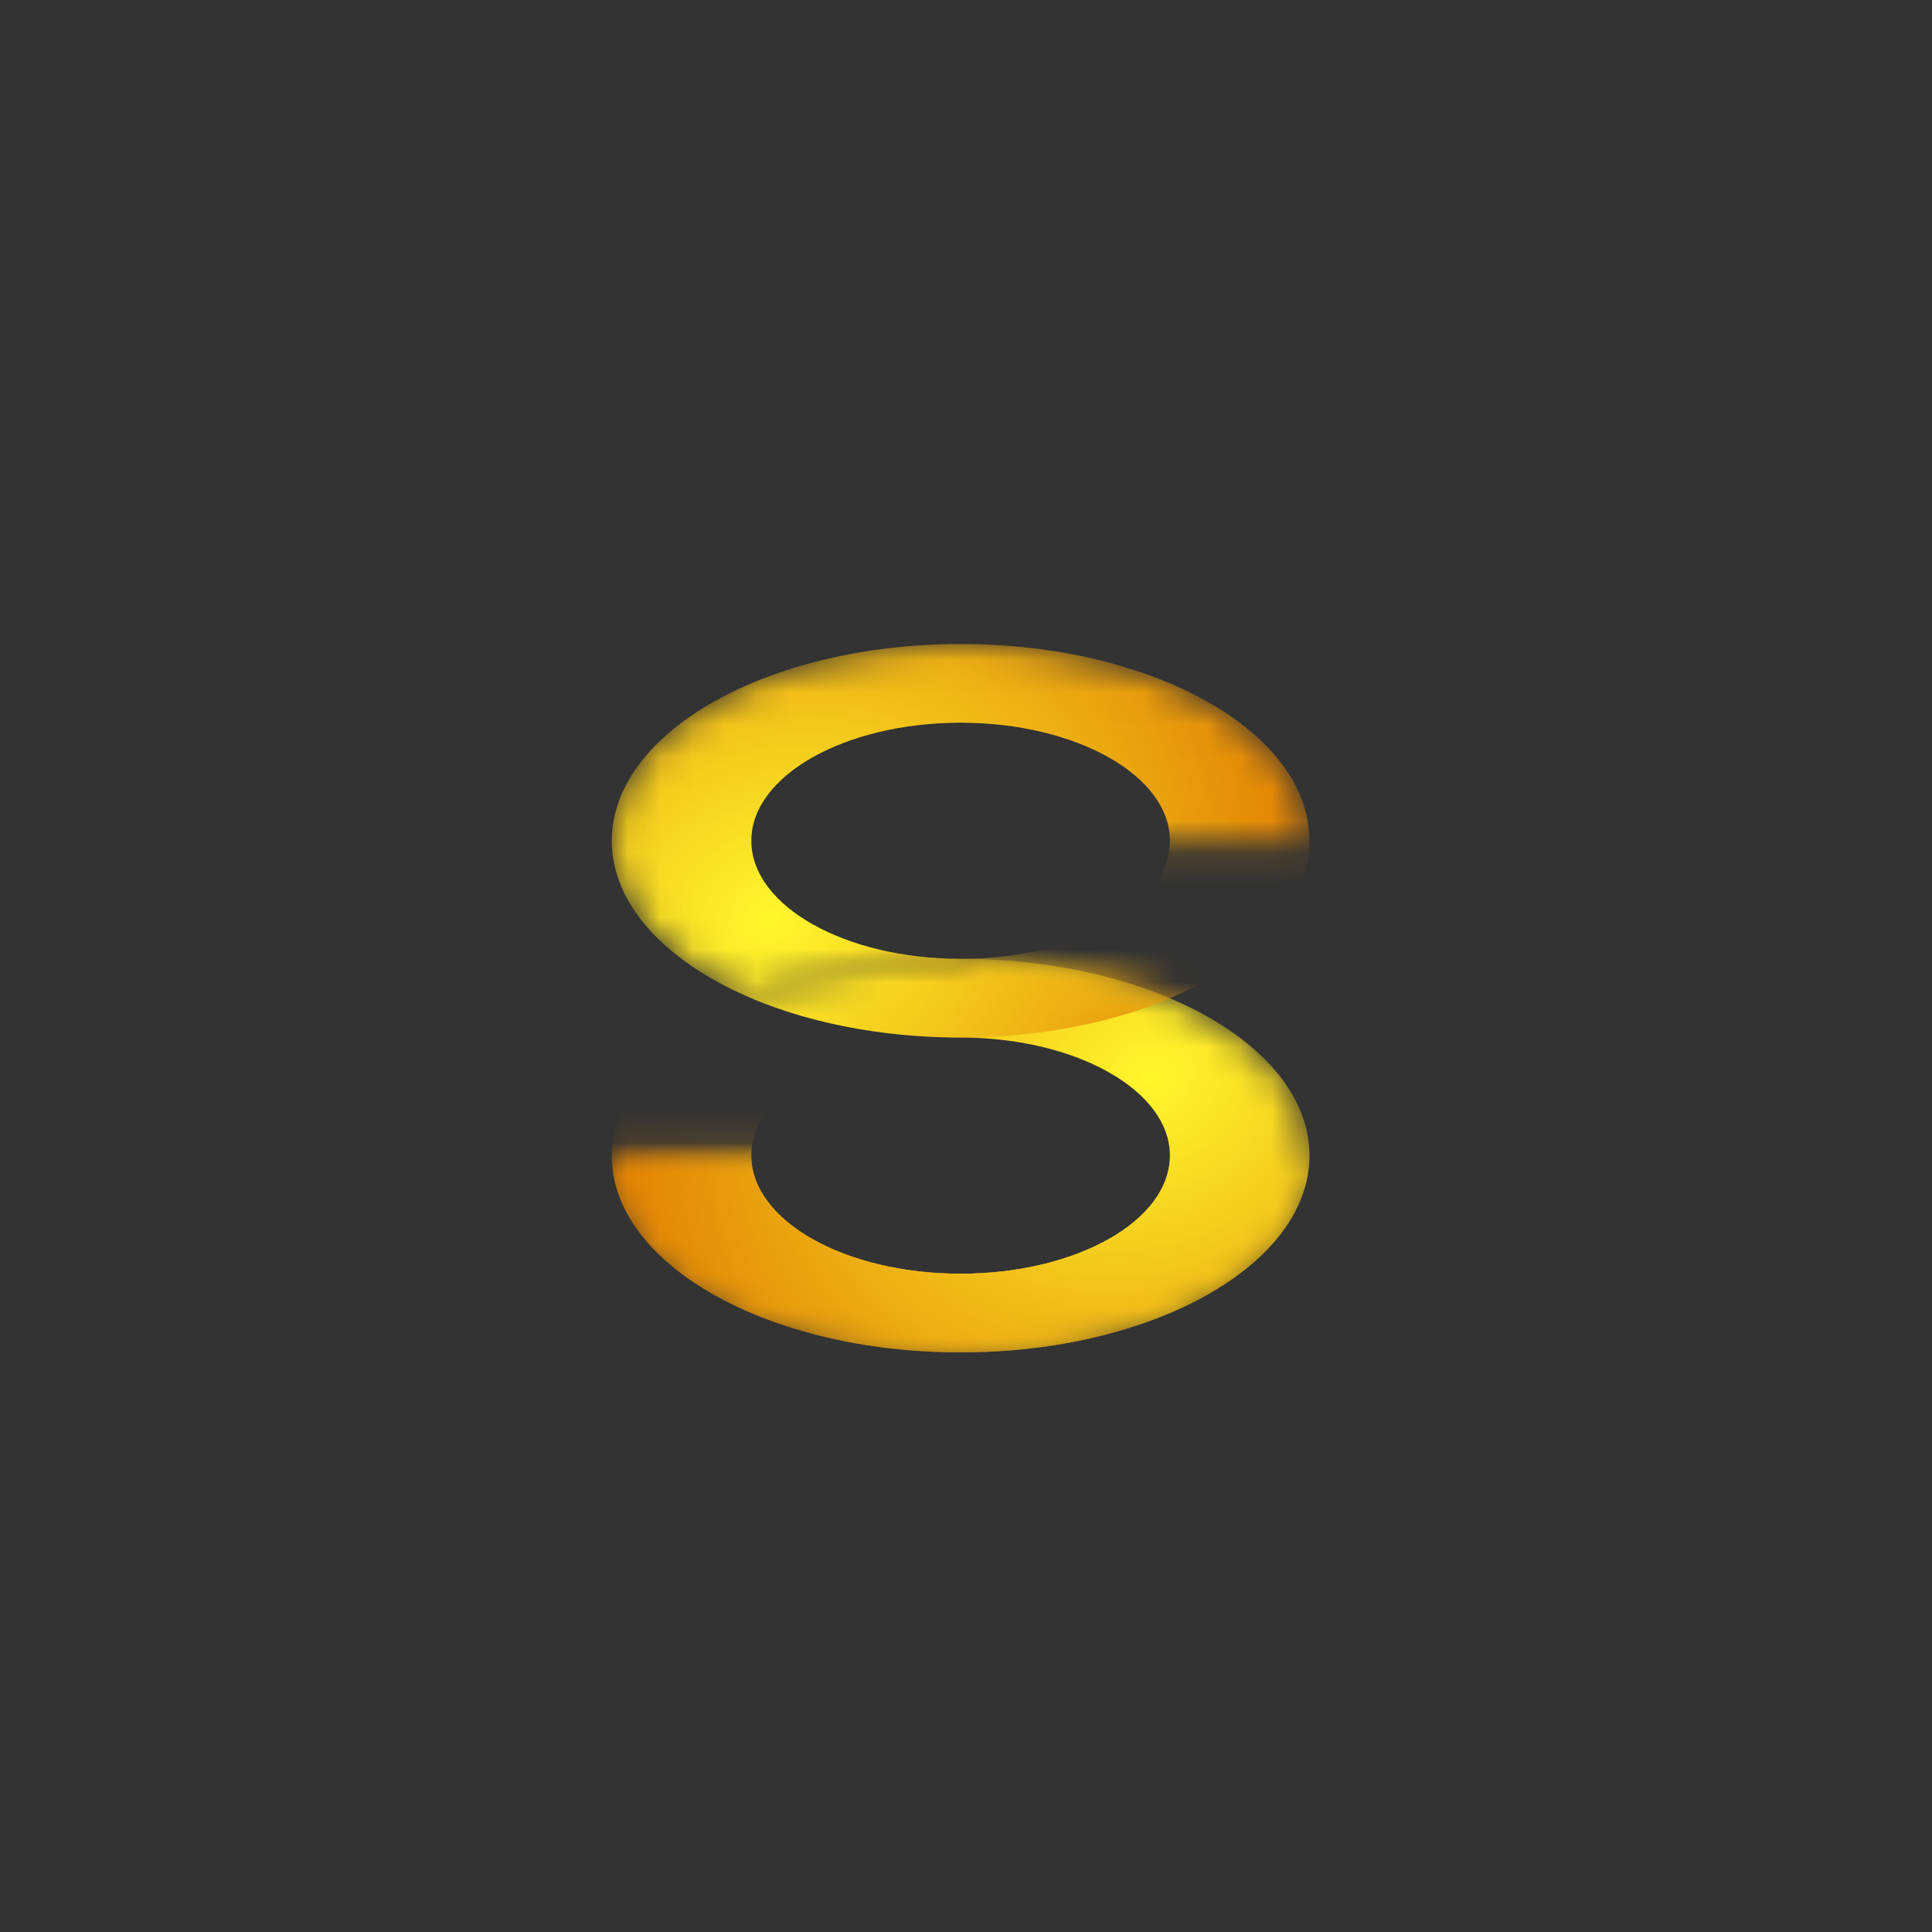 <svg width="60" height="60" viewBox="0 0 60 60" fill="none" xmlns="http://www.w3.org/2000/svg">
<rect x="0" y="0" width="60" height="60" fill="#333333" stroke="none"/>
<mask id="mask0" mask-type="alpha" maskUnits="userSpaceOnUse" x="19" y="20" width="22" height="11">
<path fill-rule="evenodd" clip-rule="evenodd" d="M29.833 29.778C27.394 29.778 25.143 30.233 23.332 31C20.702 29.885 19 28.11 19 26.111C19 22.736 23.85 20 29.833 20C35.816 20 40.667 22.736 40.667 26.111C40.667 26.128 40.667 26.144 40.666 26.16L30 26.16L30 29.779C29.945 29.778 29.889 29.778 29.833 29.778Z" fill="url(#paint0_radial)"/>
</mask>
<g mask="url(#mask0)">
<path fill-rule="evenodd" clip-rule="evenodd" d="M40.667 26.111C40.667 29.486 35.816 32.222 29.833 32.222C23.85 32.222 19 29.486 19 26.111C19 22.736 23.85 20 29.833 20C35.816 20 40.667 22.736 40.667 26.111ZM36.333 26.111C36.333 28.136 33.423 29.778 29.833 29.778C26.244 29.778 23.333 28.136 23.333 26.111C23.333 24.086 26.244 22.445 29.833 22.445C33.423 22.445 36.333 24.086 36.333 26.111Z" fill="url(#paint1_radial)"/>
</g>
<mask id="mask1" mask-type="alpha" maskUnits="userSpaceOnUse" x="19" y="29" width="22" height="14">
<path fill-rule="evenodd" clip-rule="evenodd" d="M30 29.779L30 35.84L19 35.84C19 35.857 19 35.873 19 35.89C19 39.265 23.85 42.001 29.833 42.001C35.816 42.001 40.667 39.265 40.667 35.89C40.667 32.546 35.906 29.829 30 29.779Z" fill="#C4C4C4"/>
</mask>
<g mask="url(#mask1)">
<path fill-rule="evenodd" clip-rule="evenodd" d="M19 35.89C19 32.515 23.85 29.779 29.833 29.779C35.816 29.779 40.667 32.515 40.667 35.89C40.667 39.265 35.816 42.001 29.833 42.001C23.85 42.001 19 39.265 19 35.89ZM23.333 35.89C23.333 33.865 26.243 32.223 29.833 32.223C33.423 32.223 36.333 33.865 36.333 35.89C36.333 37.915 33.423 39.556 29.833 39.556C26.243 39.556 23.333 37.915 23.333 35.89Z" fill="url(#paint2_radial)"/>
</g>
<mask id="mask2" mask-type="alpha" maskUnits="userSpaceOnUse" x="19" y="29" width="22" height="14">
<ellipse rx="6.111" ry="10.833" transform="matrix(5.56323e-08 1 1 -3.3221e-08 29.833 35.889)" fill="url(#paint3_linear)"/>
</mask>
<g mask="url(#mask2)">
<path fill-rule="evenodd" clip-rule="evenodd" d="M40.667 26.111C40.667 29.486 35.816 32.222 29.833 32.222C23.85 32.222 19 29.486 19 26.111C19 22.736 23.85 20 29.833 20C35.816 20 40.667 22.736 40.667 26.111ZM36.333 26.111C36.333 28.136 33.423 29.778 29.833 29.778C26.244 29.778 23.333 28.136 23.333 26.111C23.333 24.086 26.244 22.445 29.833 22.445C33.423 22.445 36.333 24.086 36.333 26.111Z" fill="url(#paint4_radial)"/>
</g>
<mask id="mask3" mask-type="alpha" maskUnits="userSpaceOnUse" x="19" y="35" width="22" height="8">
<path fill-rule="evenodd" clip-rule="evenodd" d="M19 35.907C19 35.901 19 35.895 19 35.89C19 35.884 19 35.878 19 35.873L19 35.907ZM40.665 36C40.561 39.324 35.751 42.001 29.833 42.001C23.916 42.001 19.106 39.324 19.002 36L40.665 36Z" fill="#C4C4C4"/>
</mask>
<g mask="url(#mask3)">
<path fill-rule="evenodd" clip-rule="evenodd" d="M19 35.89C19 32.515 23.85 29.779 29.833 29.779C35.816 29.779 40.667 32.515 40.667 35.89C40.667 39.265 35.816 42.001 29.833 42.001C23.85 42.001 19 39.265 19 35.89ZM23.333 35.89C23.333 33.865 26.243 32.223 29.833 32.223C33.423 32.223 36.333 33.865 36.333 35.89C36.333 37.915 33.423 39.556 29.833 39.556C26.243 39.556 23.333 37.915 23.333 35.89Z" fill="url(#paint5_radial)"/>
</g>
<defs>
<radialGradient id="paint0_radial" cx="0" cy="0" r="1" gradientUnits="userSpaceOnUse" gradientTransform="translate(23.928 27.688) rotate(-24.671) scale(18.42 14.043)">
<stop stop-color="#FFF72C"/>
<stop offset="1" stop-color="#DF7800"/>
</radialGradient>
<radialGradient id="paint1_radial" cx="0" cy="0" r="1" gradientUnits="userSpaceOnUse" gradientTransform="translate(23.928 28.543) rotate(-27.038) scale(18.792 15.294)">
<stop stop-color="#FFF72C"/>
<stop offset="1" stop-color="#DF7800"/>
</radialGradient>
<radialGradient id="paint2_radial" cx="0" cy="0" r="1" gradientUnits="userSpaceOnUse" gradientTransform="translate(35.738 33.458) rotate(152.962) scale(18.792 15.294)">
<stop stop-color="#FFF72C"/>
<stop offset="1" stop-color="#DF7800"/>
</radialGradient>
<linearGradient id="paint3_linear" x1="1.662" y1="10.5" x2="3.442" y2="13.074" gradientUnits="userSpaceOnUse">
<stop stop-color="white"/>
<stop offset="1" stop-color="white" stop-opacity="0"/>
</linearGradient>
<radialGradient id="paint4_radial" cx="0" cy="0" r="1" gradientUnits="userSpaceOnUse" gradientTransform="translate(23.928 28.543) rotate(-27.038) scale(18.792 15.294)">
<stop stop-color="#FFF72C"/>
<stop offset="1" stop-color="#DF7800"/>
</radialGradient>
<radialGradient id="paint5_radial" cx="0" cy="0" r="1" gradientUnits="userSpaceOnUse" gradientTransform="translate(35.738 33.458) rotate(152.962) scale(18.792 15.294)">
<stop stop-color="#FFF72C"/>
<stop offset="1" stop-color="#DF7800"/>
</radialGradient>
</defs>
</svg>
